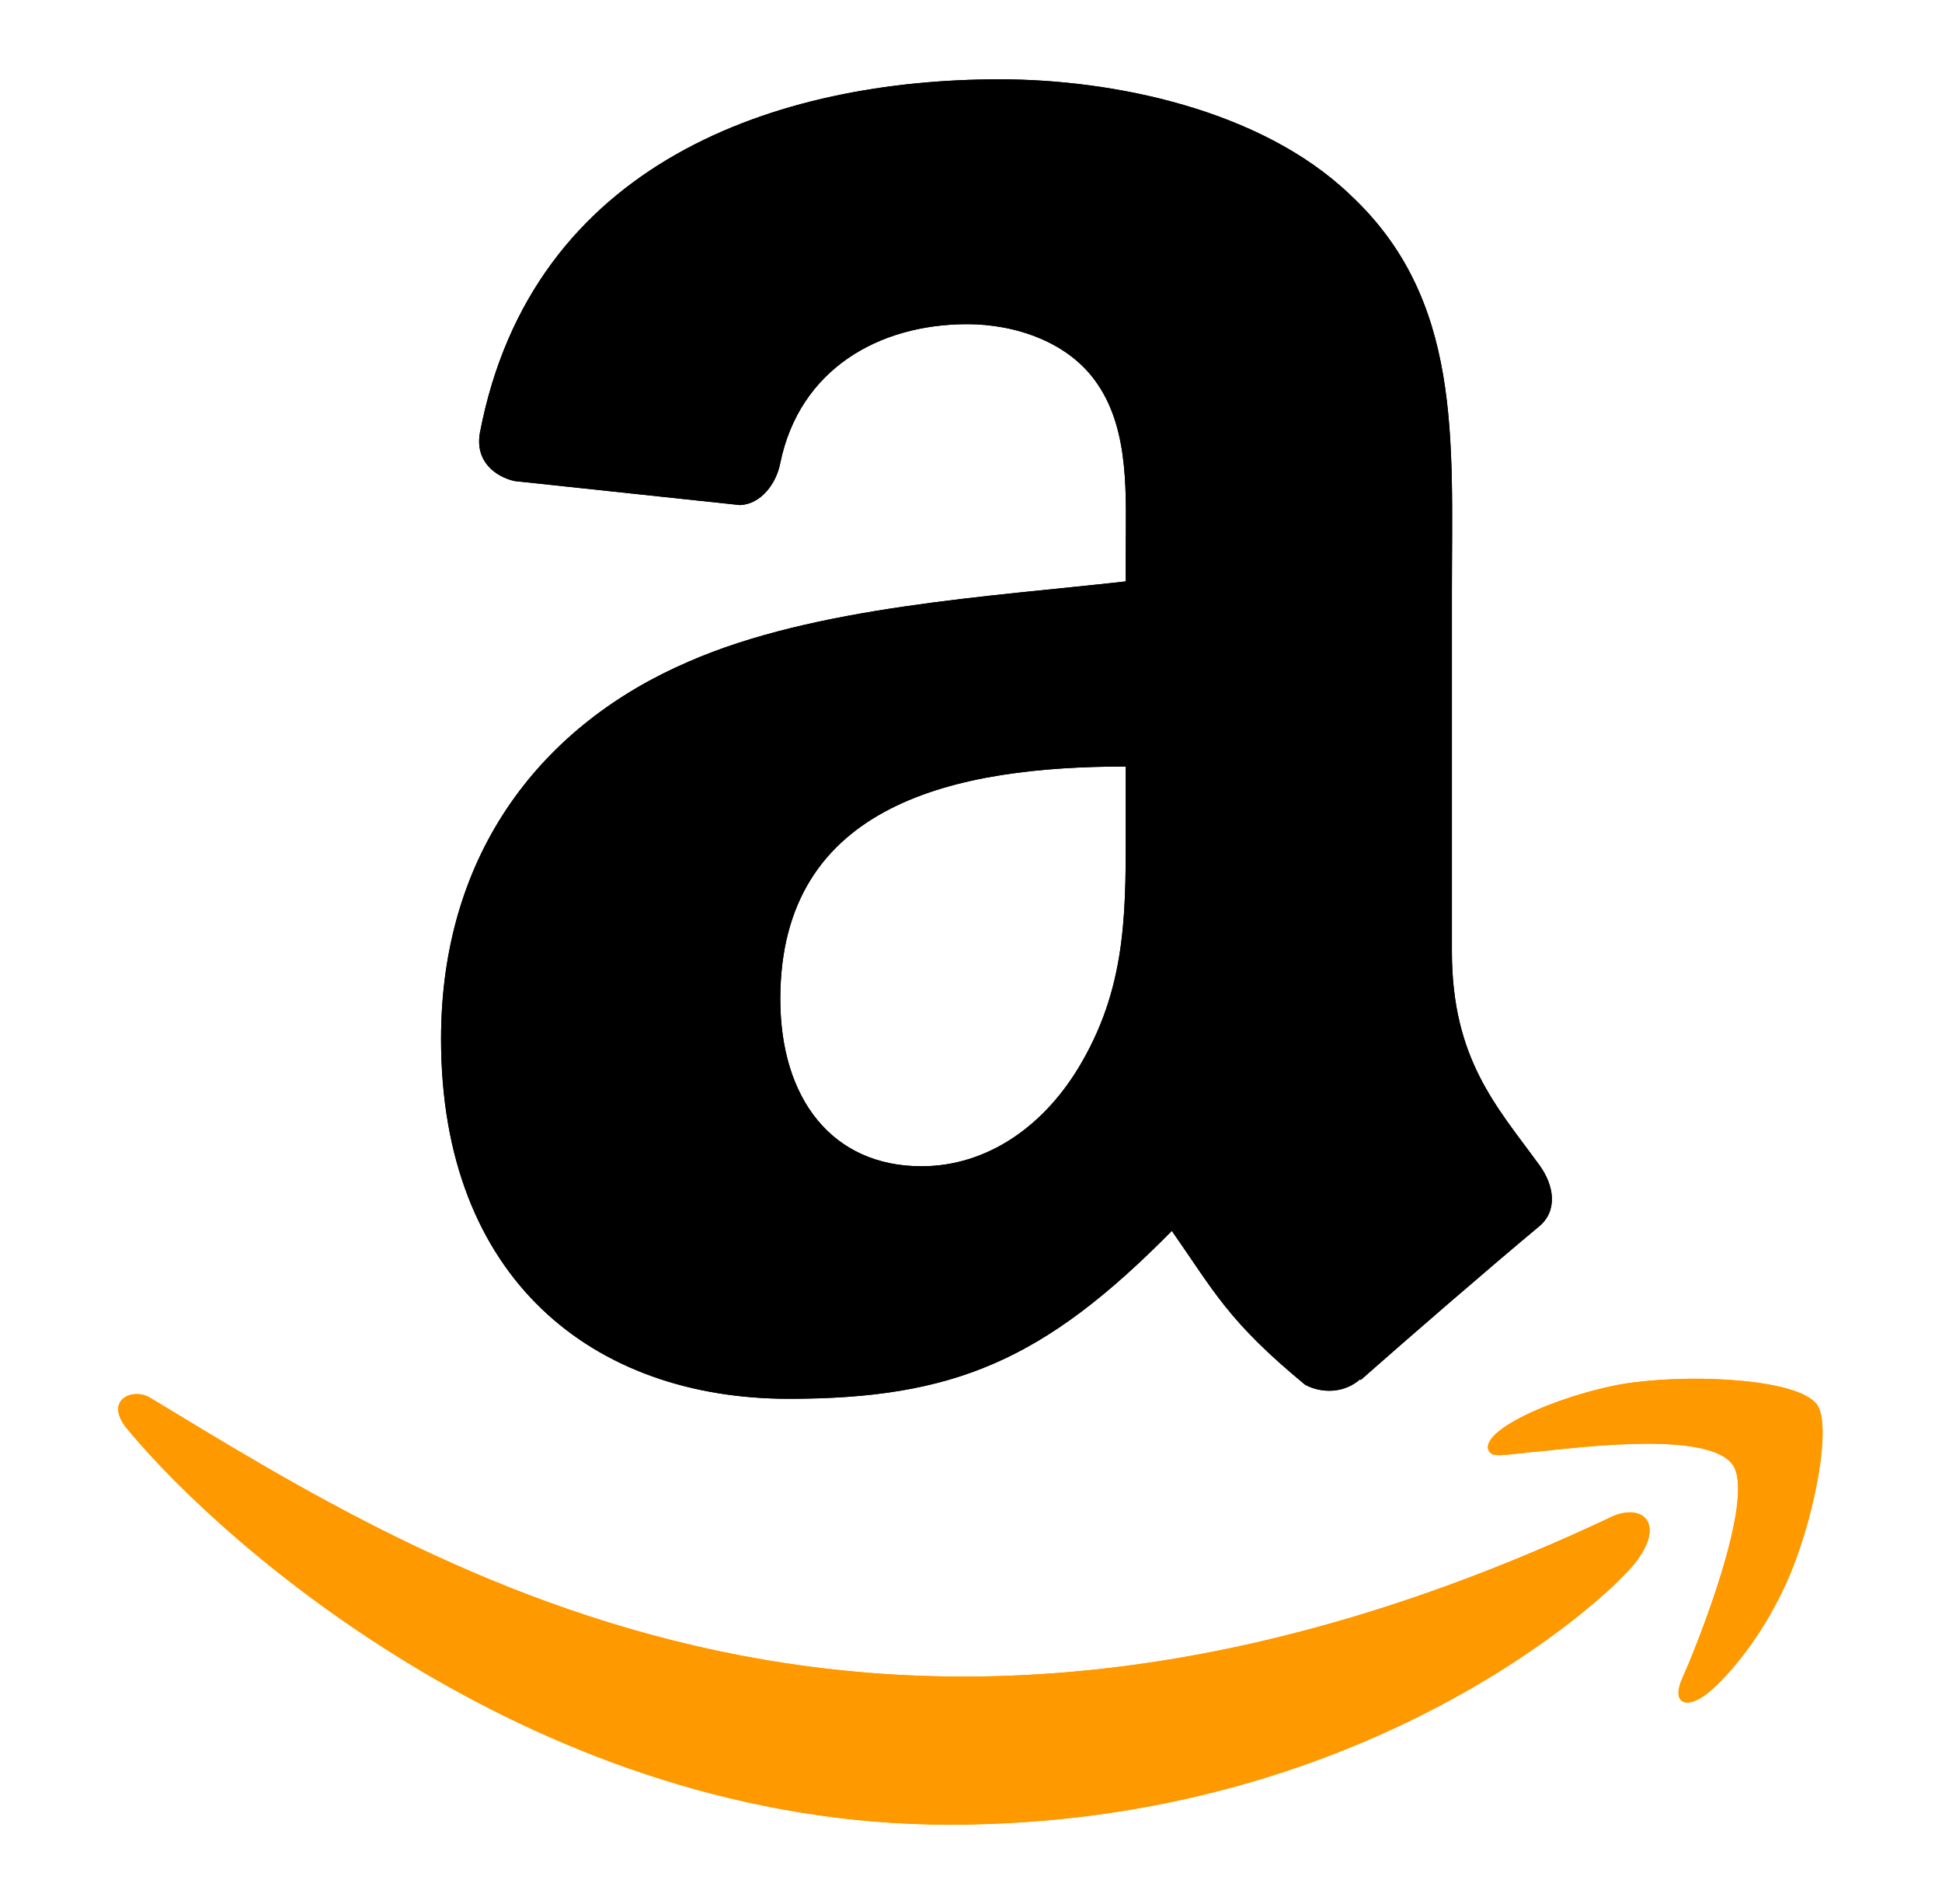 <svg width="51" height="50" viewBox="0 0 51 50" fill="none" xmlns="http://www.w3.org/2000/svg">
<path d="M42.365 39.813C23.327 48.816 11.511 41.284 3.948 36.709C3.48 36.42 2.684 36.776 3.374 37.564C5.894 40.6 14.152 47.917 24.931 47.917C35.717 47.917 42.134 42.069 42.937 41.049C43.734 40.037 43.171 39.479 42.365 39.813H42.365ZM47.712 36.879C47.201 36.218 44.603 36.094 42.969 36.294C41.331 36.488 38.874 37.482 39.087 38.079C39.197 38.303 39.421 38.202 40.546 38.102C41.674 37.99 44.833 37.594 45.491 38.449C46.153 39.31 44.484 43.412 44.179 44.073C43.884 44.735 44.291 44.906 44.845 44.465C45.39 44.025 46.378 42.884 47.041 41.27C47.699 39.647 48.101 37.383 47.712 36.879H47.712Z" fill="#FF9900"/>
<path fill-rule="evenodd" clip-rule="evenodd" d="M29.564 21.442C29.564 23.804 29.624 25.774 28.422 27.872C27.453 29.578 25.916 30.627 24.2 30.627C21.856 30.627 20.492 28.853 20.492 26.235C20.492 21.067 25.152 20.129 29.564 20.129V21.442ZM35.718 36.221C35.314 36.58 34.731 36.605 34.276 36.366C32.25 34.695 31.89 33.919 30.774 32.324C27.427 35.718 25.058 36.733 20.715 36.733C15.582 36.733 11.583 33.586 11.583 27.284C11.583 22.363 14.269 19.012 18.088 17.374C21.402 15.924 26.028 15.668 29.564 15.268V14.483C29.564 13.042 29.675 11.336 28.826 10.091C28.079 8.974 26.654 8.513 25.401 8.513C23.075 8.513 20.998 9.699 20.492 12.155C20.389 12.701 19.985 13.238 19.436 13.264L13.514 12.633C13.016 12.521 12.467 12.121 12.604 11.362C13.969 4.232 20.449 2.083 26.251 2.083C29.22 2.083 33.1 2.868 35.443 5.102C38.413 7.857 38.129 11.532 38.129 15.532V24.981C38.129 27.821 39.314 29.066 40.43 30.601C40.824 31.147 40.91 31.804 40.412 32.213C39.168 33.245 36.953 35.164 35.735 36.239L35.718 36.221" fill="black"/>
<path d="M42.365 39.813C23.327 48.816 11.511 41.284 3.948 36.709C3.48 36.42 2.684 36.776 3.374 37.564C5.894 40.6 14.152 47.917 24.931 47.917C35.717 47.917 42.134 42.069 42.937 41.049C43.734 40.037 43.171 39.479 42.365 39.813H42.365ZM47.712 36.879C47.201 36.218 44.603 36.094 42.969 36.294C41.331 36.488 38.874 37.482 39.087 38.079C39.197 38.303 39.421 38.202 40.546 38.102C41.674 37.99 44.833 37.594 45.491 38.449C46.153 39.31 44.484 43.412 44.179 44.073C43.884 44.735 44.291 44.906 44.845 44.465C45.39 44.025 46.378 42.884 47.041 41.27C47.699 39.647 48.101 37.383 47.712 36.879H47.712Z" fill="#FF9900"/>
<path fill-rule="evenodd" clip-rule="evenodd" d="M29.564 21.442C29.564 23.804 29.624 25.774 28.422 27.872C27.453 29.578 25.916 30.627 24.2 30.627C21.856 30.627 20.492 28.853 20.492 26.235C20.492 21.067 25.152 20.129 29.564 20.129V21.442ZM35.718 36.221C35.314 36.58 34.731 36.605 34.276 36.366C32.25 34.695 31.89 33.919 30.774 32.324C27.427 35.718 25.058 36.733 20.715 36.733C15.582 36.733 11.583 33.586 11.583 27.284C11.583 22.363 14.269 19.012 18.088 17.374C21.402 15.924 26.028 15.668 29.564 15.268V14.483C29.564 13.042 29.675 11.336 28.826 10.091C28.079 8.974 26.654 8.513 25.401 8.513C23.075 8.513 20.998 9.699 20.492 12.155C20.389 12.701 19.985 13.238 19.436 13.264L13.514 12.633C13.016 12.521 12.467 12.121 12.604 11.362C13.969 4.232 20.449 2.083 26.251 2.083C29.22 2.083 33.1 2.868 35.443 5.102C38.413 7.857 38.129 11.532 38.129 15.532V24.981C38.129 27.821 39.314 29.066 40.43 30.601C40.824 31.147 40.91 31.804 40.412 32.213C39.168 33.245 36.953 35.164 35.735 36.239L35.718 36.221" fill="black"/>
</svg>
